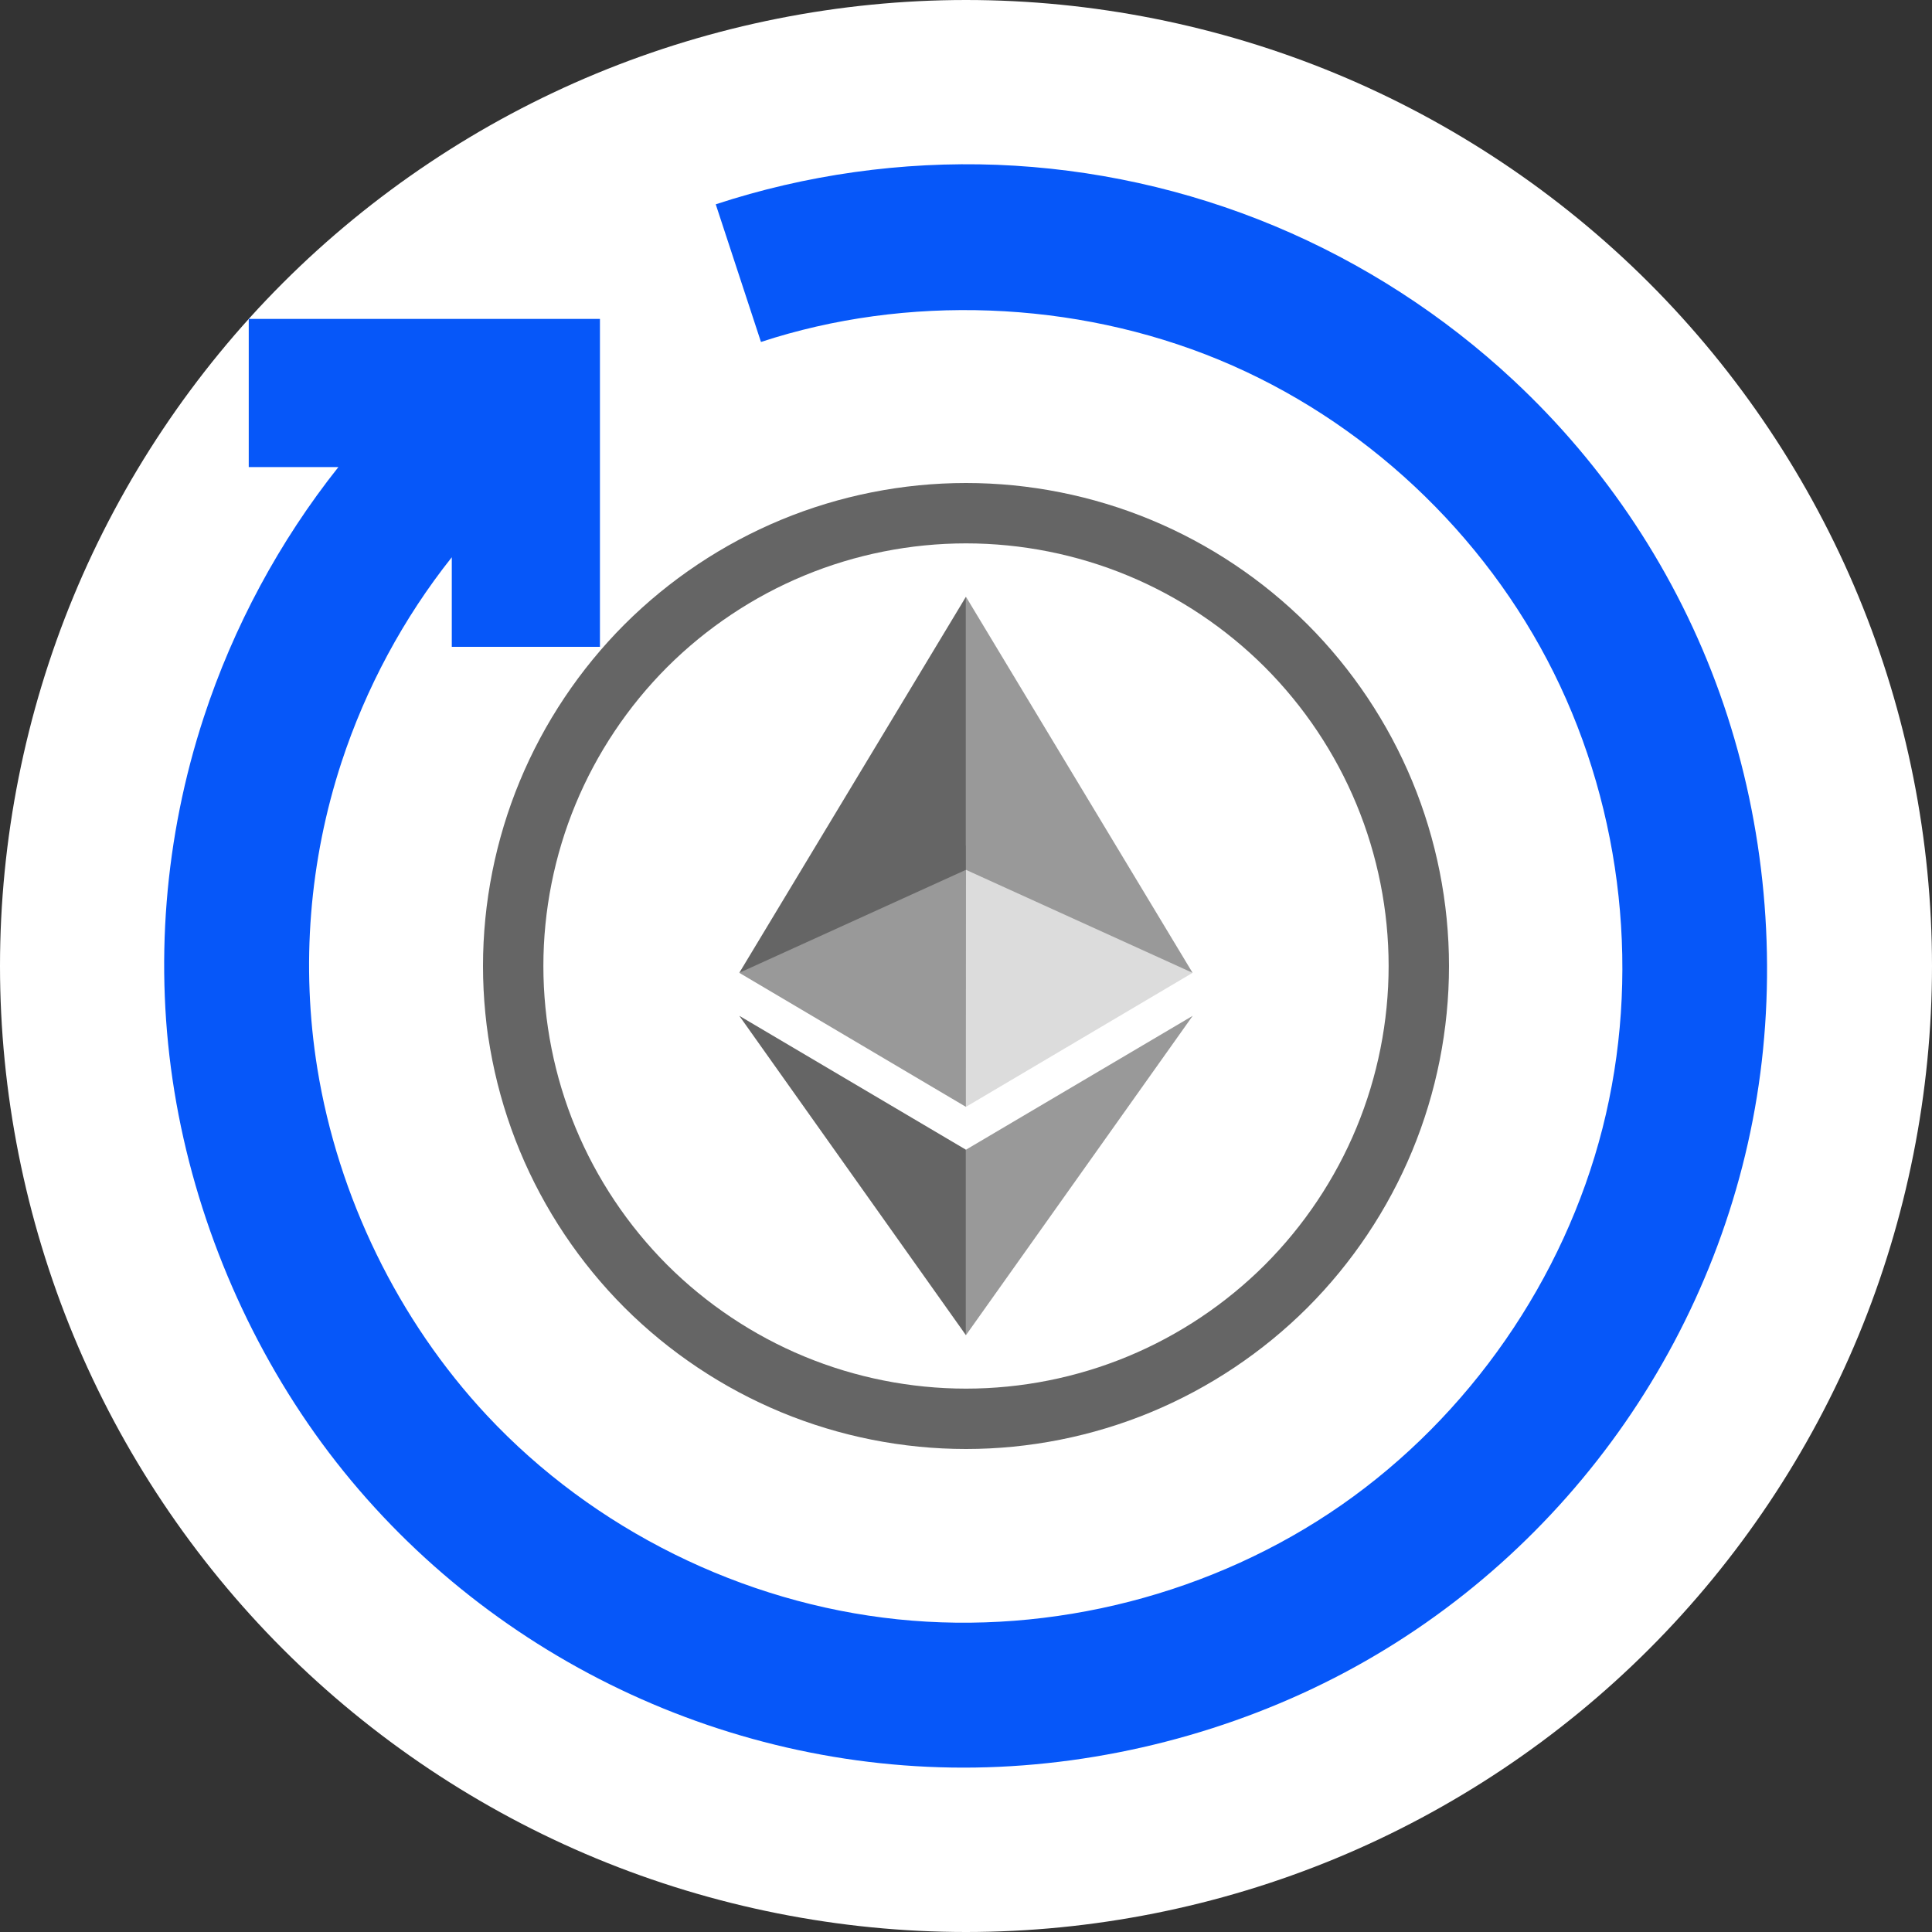 <svg width="32" height="32" viewBox="0 0 32 32" fill="none" xmlns="http://www.w3.org/2000/svg">
<rect x="0" y="0" width="32" height="32" fill="#333333" stroke="none"/>
<path fill-rule="evenodd" clip-rule="evenodd" d="M32 16C32 13.906 31.583 11.812 30.782 9.877C29.981 7.942 28.795 6.167 27.314 4.686C25.833 3.205 24.058 2.019 22.123 1.218C20.188 0.417 18.094 0 16 0C13.906 0 11.812 0.417 9.877 1.218C7.942 2.019 6.167 3.205 4.686 4.686C3.205 6.167 2.019 7.942 1.218 9.877C0.417 11.812 0 13.906 0 16C0 18.094 0.417 20.188 1.218 22.123C2.019 24.058 3.205 25.833 4.686 27.314C6.167 28.795 7.942 29.981 9.877 30.782C11.812 31.583 13.906 32 16 32C18.094 32 20.188 31.583 22.123 30.782C24.058 29.981 25.833 28.795 27.314 27.314C28.795 25.833 29.981 24.058 30.782 22.123C31.583 20.188 32 18.094 32 16Z" fill="white"/>
<path fill-rule="evenodd" clip-rule="evenodd" d="M20.95 11.05L20.95 11.05C20.302 10.403 19.525 9.883 18.679 9.533C17.833 9.182 16.916 9 16 9C15.084 9 14.167 9.182 13.321 9.533C12.475 9.883 11.698 10.403 11.05 11.05L11.05 11.05C10.403 11.698 9.883 12.475 9.533 13.321C9.182 14.167 9 15.084 9 16C9 16.916 9.182 17.833 9.533 18.679C9.883 19.525 10.403 20.302 11.05 20.95L11.05 20.95C11.698 21.597 12.475 22.117 13.321 22.467C14.167 22.818 15.084 23 16 23C16.916 23 17.833 22.818 18.679 22.467C19.525 22.117 20.302 21.597 20.95 20.95L20.95 20.95C21.597 20.302 22.117 19.525 22.467 18.679C22.818 17.833 23 16.916 23 16C23 15.084 22.818 14.167 22.467 13.321C22.117 12.475 21.597 11.698 20.95 11.05ZM21.657 21.657C22.397 20.916 22.99 20.029 23.391 19.061C23.792 18.094 24 17.047 24 16C24 14.953 23.792 13.906 23.391 12.939C22.99 11.971 22.397 11.084 21.657 10.343C20.916 9.603 20.029 9.01 19.061 8.609C18.094 8.208 17.047 8 16 8C14.953 8 13.906 8.208 12.939 8.609C11.971 9.01 11.084 9.603 10.343 10.343C9.603 11.084 9.01 11.971 8.609 12.939C8.208 13.906 8 14.953 8 16C8 17.047 8.208 18.094 8.609 19.061C9.01 20.029 9.603 20.916 10.343 21.657C11.084 22.397 11.971 22.99 12.939 23.391C13.906 23.792 14.953 24 16 24C17.047 24 18.094 23.792 19.061 23.391C20.029 22.99 20.916 22.397 21.657 21.657Z" fill="#656565"/>
<path fill-rule="evenodd" clip-rule="evenodd" d="M12.245 16.825L15.999 22.115V19.043L12.245 16.825Z" fill="#656565"/>
<path fill-rule="evenodd" clip-rule="evenodd" d="M15.999 19.043V22.115L19.755 16.825L15.999 19.043Z" fill="#999999"/>
<path fill-rule="evenodd" clip-rule="evenodd" d="M16 14L12.245 16.113L15.999 18.333L16 14Z" fill="#999999"/>
<path fill-rule="evenodd" clip-rule="evenodd" d="M15.999 18.333L19.753 16.113L16 14L15.999 18.333Z" fill="#DCDCDC"/>
<path fill-rule="evenodd" clip-rule="evenodd" d="M15.999 9.884L12.245 16.113L15.999 14.407V9.884Z" fill="#656565"/>
<path fill-rule="evenodd" clip-rule="evenodd" d="M19.753 16.113L15.999 9.884V14.407L19.753 16.113Z" fill="#999999"/>
<path fill-rule="evenodd" clip-rule="evenodd" d="M11.855 3.384C13.345 2.894 14.938 2.67 16.516 2.73C18.094 2.791 19.658 3.136 21.113 3.744C22.568 4.352 23.915 5.223 25.067 6.298C26.592 7.719 27.775 9.498 28.485 11.487C29.195 13.476 29.431 15.677 29.157 17.771C28.884 19.866 28.1 21.855 26.914 23.566C25.728 25.277 24.14 26.709 22.274 27.701C20.409 28.692 18.266 29.244 16.154 29.276C14.042 29.308 11.96 28.821 10.095 27.895C8.231 26.97 6.583 25.607 5.332 23.904C4.082 22.201 3.227 20.159 2.888 18.075C2.549 15.991 2.725 13.865 3.375 11.881C3.866 10.382 4.628 8.964 5.605 7.736H4.12V5.282H9.937V10.714H7.483V9.23C6.683 10.236 6.059 11.397 5.656 12.626C5.124 14.251 4.981 15.995 5.256 17.697C5.599 19.814 6.589 21.865 8.067 23.446C9.834 25.336 12.3 26.554 14.866 26.821C17.432 27.087 20.099 26.403 22.217 24.929C24.335 23.454 25.905 21.191 26.542 18.69C27.179 16.19 26.884 13.453 25.735 11.142C24.586 8.832 22.584 6.949 20.189 5.959C17.794 4.969 15.008 4.874 12.604 5.664L11.855 3.384Z" fill="#0657F9"/>
</svg>
